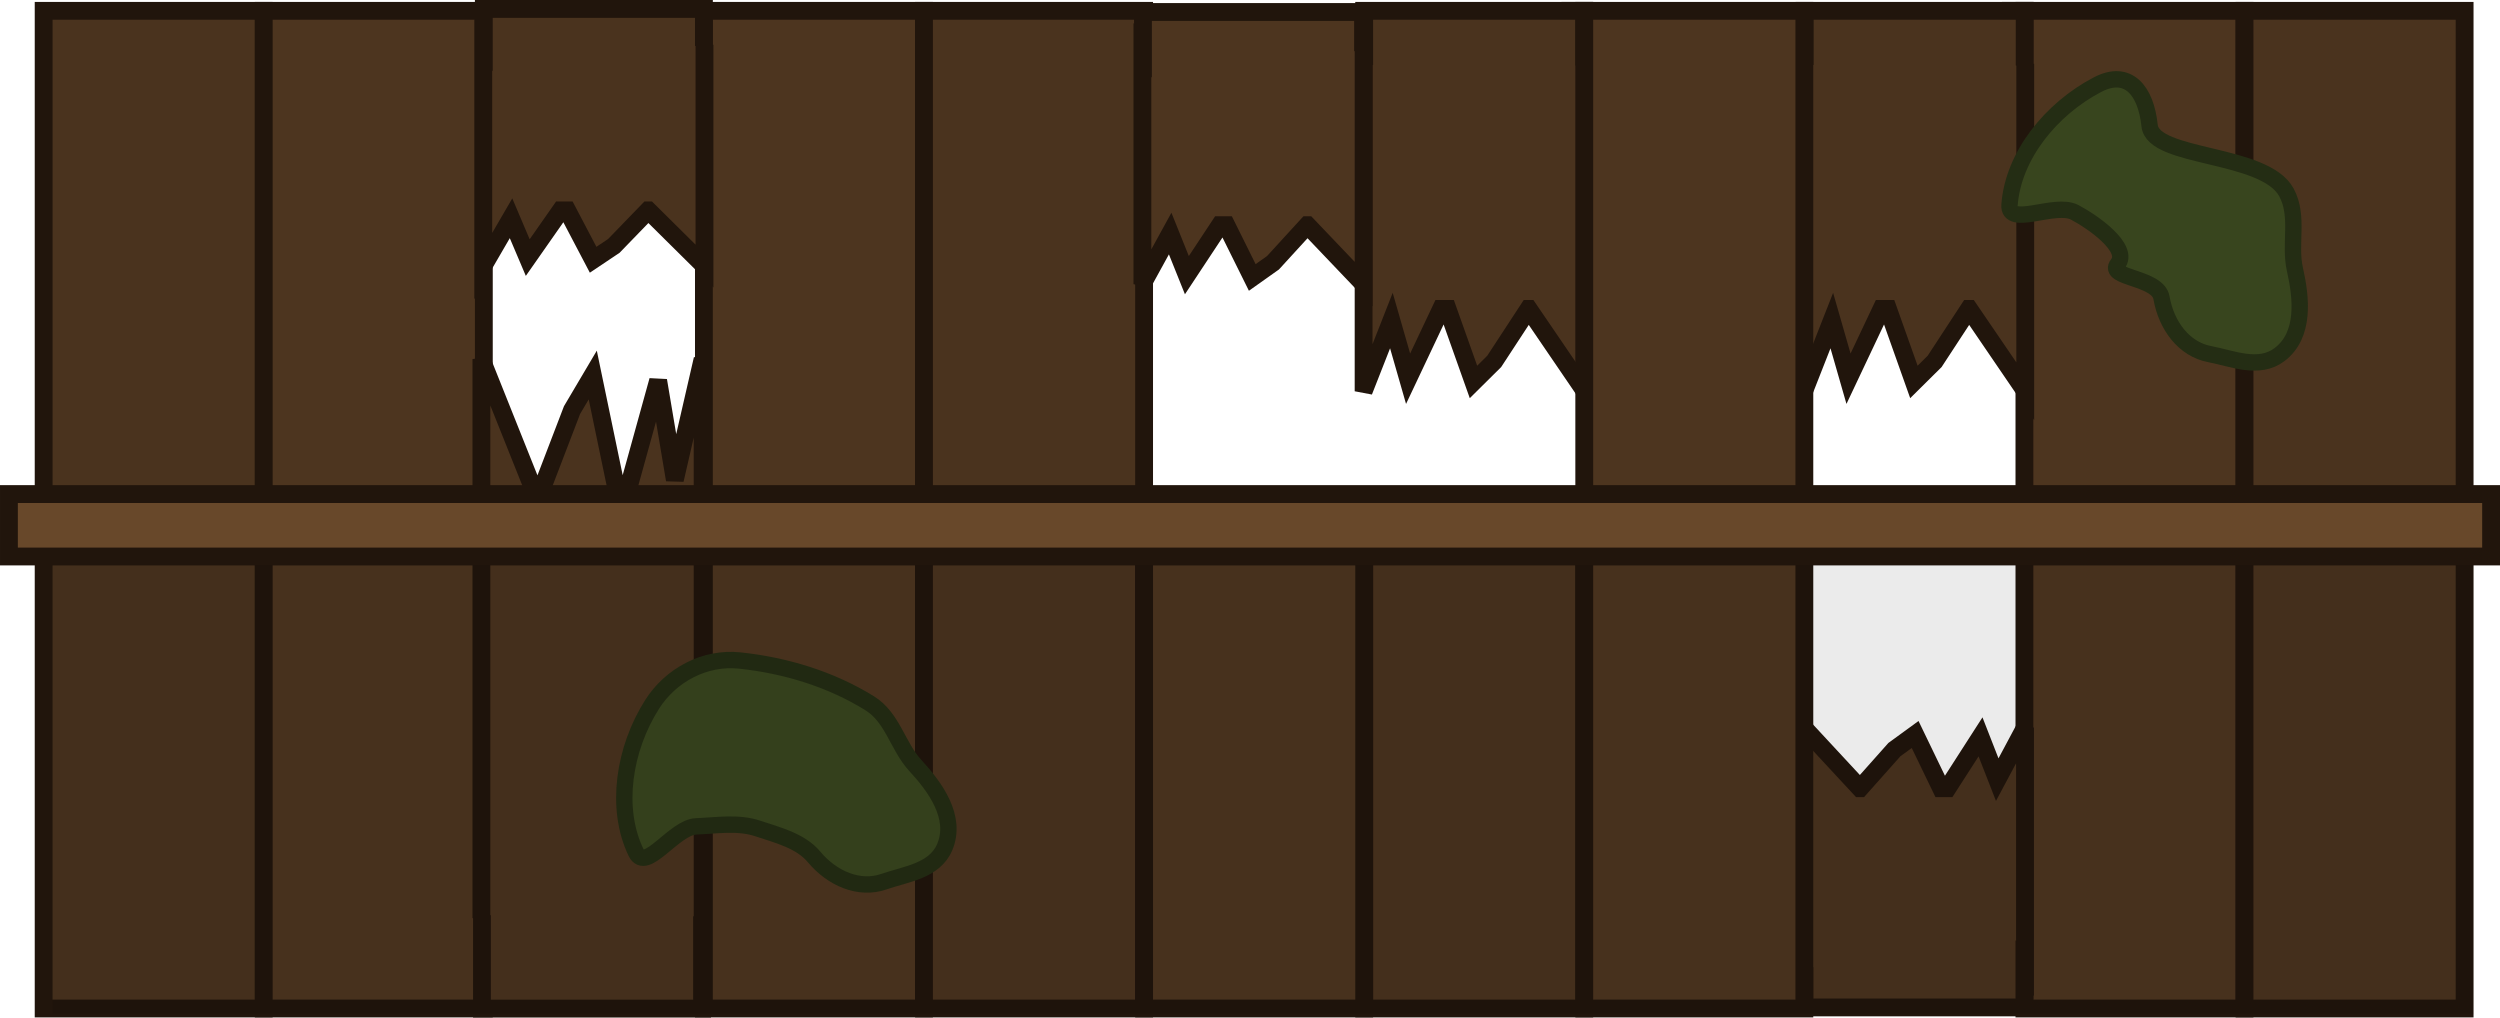 <?xml version="1.0" encoding="UTF-8" standalone="no"?>
<!-- Created with Inkscape (http://www.inkscape.org/) -->

<svg
   width="1059.088"
   height="431.068"
   viewBox="0 0 560.434 228.107"
   version="1.1"
   id="svg1"
   inkscape:version="1.4 (86a8ad7, 2024-10-11)"
   sodipodi:docname="sawmill_storage_ceiling.svg"
   xmlns:inkscape="http://www.inkscape.org/namespaces/inkscape"
   xmlns:sodipodi="http://sodipodi.sourceforge.net/DTD/sodipodi-0.dtd"
   xmlns="http://www.w3.org/2000/svg"
   xmlns:svg="http://www.w3.org/2000/svg">
  <sodipodi:namedview
     id="namedview1"
     pagecolor="#ffffff"
     bordercolor="#000000"
     borderopacity="0.25"
     inkscape:showpageshadow="2"
     inkscape:pageopacity="0.0"
     inkscape:pagecheckerboard="0"
     inkscape:deskcolor="#d1d1d1"
     inkscape:document-units="mm"
     inkscape:zoom="0.68862935"
     inkscape:cx="543.10784"
     inkscape:cy="507.52992"
     inkscape:window-width="1920"
     inkscape:window-height="991"
     inkscape:window-x="-9"
     inkscape:window-y="-9"
     inkscape:window-maximized="1"
     inkscape:current-layer="layer1" />
  <defs
     id="defs1" />
  <g
     inkscape:label="Στρώση 1"
     inkscape:groupmode="layer"
     id="layer1"
     transform="translate(38.894,-14.288)">
    <g
       id="g76"
       transform="translate(-1924.874,-1784.818)">
      <g
         id="g74">
        <rect
           style="fill:#4a331e;fill-opacity:1;stroke:#21150c;stroke-width:4;stroke-dasharray:none;stroke-opacity:1"
           id="rect144"
           width="49.338"
           height="223.652"
           x="1895.766"
           y="1801.534" />
        <rect
           style="fill:#4d351f;fill-opacity:1;stroke:#21150c;stroke-width:4;stroke-dasharray:none;stroke-opacity:1"
           id="rect144-8"
           width="49.338"
           height="223.652"
           x="1945.104"
           y="1801.534" />
        <rect
           style="fill:#4d351f;fill-opacity:1;stroke:#21150c;stroke-width:4;stroke-dasharray:none;stroke-opacity:1"
           id="rect144-9"
           width="49.338"
           height="223.652"
           x="2043.779"
           y="1801.534" />
        <rect
           style="fill:#4a331e;fill-opacity:1;stroke:#21150c;stroke-width:4;stroke-dasharray:none;stroke-opacity:1"
           id="rect144-8-8"
           width="49.338"
           height="223.652"
           x="2093.117"
           y="1801.534" />
        <rect
           style="fill:#4a331e;fill-opacity:1;stroke:#21150c;stroke-width:4;stroke-dasharray:none;stroke-opacity:1"
           id="rect144-8-8-3"
           width="49.338"
           height="110.815"
           x="2191.792"
           y="1914.371" />
        <rect
           style="fill:#4d351f;fill-opacity:1;stroke:#21150c;stroke-width:4;stroke-dasharray:none;stroke-opacity:1"
           id="rect144-2-9"
           width="49.338"
           height="106.329"
           x="2142.455"
           y="1918.858" />
        <rect
           style="fill:#4d351f;fill-opacity:1;stroke:#21150c;stroke-width:4;stroke-dasharray:none;stroke-opacity:1"
           id="rect144-2-9-8"
           width="49.338"
           height="223.652"
           x="2339.805"
           y="1801.534" />
        <path
           id="rect144-86"
           style="fill:#4a331e;fill-opacity:1;stroke:#21150c;stroke-width:4;stroke-dasharray:none;stroke-opacity:1"
           d="m 2191.792,1801.534 v 12.12 l -0.126,-0.237 v 73.402 l 6.225,-15.853 3.745,13.042 7.4,-15.655 h 1.446 l 5.812,16.375 4.648,-4.606 7.701,-11.769 h 0.018 l 12.595,18.465 v -73.402 l -0.127,0.377 v -12.261 z" />
        <path
           id="rect144-86-6"
           style="fill:#4d351f;fill-opacity:1;stroke:#21150c;stroke-width:4;stroke-dasharray:none;stroke-opacity:1"
           d="m 2142.202,1801.794 v 8.67 l -0.126,-0.169 v 52.506 l 6.225,-11.34 3.745,9.329 7.4,-11.198 h 1.446 l 5.812,11.713 4.648,-3.295 7.701,-8.418 h 0.018 l 12.595,13.209 v -52.506 l -0.127,0.27 v -8.77 z" />
        <path
           id="rect144-86-3"
           style="fill:#4a331e;fill-opacity:1;stroke:#21150c;stroke-width:4;stroke-dasharray:none;stroke-opacity:1"
           d="m 2290.523,1801.534 v 12.12 l -0.126,-0.237 v 73.402 l 6.225,-15.853 3.745,13.042 7.4,-15.655 h 1.446 l 5.812,16.375 4.648,-4.606 7.701,-11.769 h 0.018 l 12.595,18.465 v -73.402 l -0.127,0.377 v -12.261 z" />
        <path
           id="rect144-86-3-9"
           style="fill:#4a331e;fill-opacity:1;stroke:#21150c;stroke-width:4;stroke-dasharray:none;stroke-opacity:1"
           d="m 2339.805,2024.945 v -8.913 l 0.126,0.174 v -53.98 l -6.225,11.658 -3.745,-9.591 -7.4,11.512 h -1.446 l -5.812,-12.042 -4.648,3.387 -7.701,8.655 h -0.018 l -12.595,-13.579 v 53.98 l 0.127,-0.277 v 9.017 z" />
        <path
           id="rect144-86-3-9-2-0"
           style="fill:#4a331e;fill-opacity:1;stroke:#21150c;stroke-width:4;stroke-dasharray:none;stroke-opacity:1"
           d="m 1994.441,1801.105 v 8.192 l -0.126,-0.16 v 49.613 l 6.225,-10.715 3.745,8.815 7.4,-10.581 h 1.446 l 5.812,11.068 4.648,-3.113 7.701,-7.955 h 0.018 l 12.595,12.481 v -49.613 l -0.127,0.255 v -8.287 z" />
        <path
           id="rect144-86-3-9-2-8"
           style="fill:#4a331e;fill-opacity:1;stroke:#21150c;stroke-width:4;stroke-dasharray:none;stroke-opacity:1"
           d="m 2043.363,2025.212 v -20.692 l 0.126,0.404 v -125.316 l -6.225,27.065 -3.745,-22.266 -7.4,26.727 h -1.446 l -5.812,-27.956 -4.648,7.863 -7.701,20.092 h -0.018 l -12.595,-31.525 v 125.316 l 0.127,-0.644 v 20.932 z" />
        <rect
           style="fill:#4d351f;fill-opacity:1;stroke:#21150c;stroke-width:4;stroke-dasharray:none;stroke-opacity:1"
           id="rect144-8-7"
           width="49.338"
           height="223.652"
           x="2241.13"
           y="1801.534" />
        <rect
           style="fill:#4a331e;fill-opacity:1;stroke:#21150c;stroke-width:4;stroke-dasharray:none;stroke-opacity:1"
           id="rect144-2-2-9"
           width="49.338"
           height="223.652"
           x="2389.143"
           y="1801.534" />
        <rect
           style="fill:#68482a;fill-opacity:1;stroke:#21150c;stroke-width:4;stroke-dasharray:none;stroke-opacity:1"
           id="rect52-8-2-2-1"
           width="14"
           height="556.434"
           x="1909.858"
           y="-2444.415"
           transform="rotate(90)" />
        <path
           style="fill:#38451e;fill-opacity:1;stroke:#242d14;stroke-width:3.67;stroke-linecap:square;stroke-linejoin:round;stroke-dasharray:none;stroke-opacity:1;paint-order:fill markers stroke;stop-color:#000000"
           d="m 2028.559,1990.205 c -4.794,-9.939 -2.699,-23.264 3.607,-33.2 4.153,-6.544 11.77,-10.661 19.623,-9.833 10.239,1.081 20.401,4.163 29.152,9.588 5.178,3.209 6.27,9.674 10.264,13.991 4.377,4.732 9.4,11.531 6.553,18.261 -2.27,5.367 -8.772,6.039 -13.63,7.737 -5.507,1.925 -11.6,-0.68 -15.665,-5.554 -3.031,-3.633 -8.196,-4.892 -12.658,-6.379 -4.359,-1.451 -9.185,-0.641 -13.757,-0.465 -4.966,0.191 -11.263,10.47 -13.49,5.853 z"
           id="path26883-3-8-8" />
        <path
           style="fill:#38451e;fill-opacity:1;stroke:#242d14;stroke-width:3.67;stroke-linecap:square;stroke-linejoin:round;stroke-dasharray:none;stroke-opacity:1;paint-order:fill markers stroke;stop-color:#000000"
           d="m 2336.462,1845.031 c 0.818,-11.005 9.295,-21.496 19.724,-26.948 6.869,-3.591 10.872,1.333 11.679,9.189 0.775,7.541 25.817,5.913 30.684,14.987 2.88,5.368 0.593,11.513 1.893,17.248 1.425,6.287 2.375,14.686 -3.455,19.091 -4.649,3.513 -10.616,0.844 -15.673,-0.114 -5.732,-1.086 -9.706,-6.389 -10.789,-12.642 -0.808,-4.662 -12.353,-4.343 -9.813,-7.536 2.86,-3.596 -5.593,-9.466 -9.641,-11.599 -4.397,-2.318 -14.99,3.436 -14.609,-1.676 z"
           id="path26883-3-8-8-5" />
      </g>
      <rect
         style="fill:#000000;fill-opacity:0.082;stroke:none;stroke-width:4;stroke-dasharray:none;stroke-opacity:1"
         id="rect145"
         width="542.714"
         height="100.629"
         x="1897.739"
         y="1925.749" />
    </g>
  </g>
</svg>
